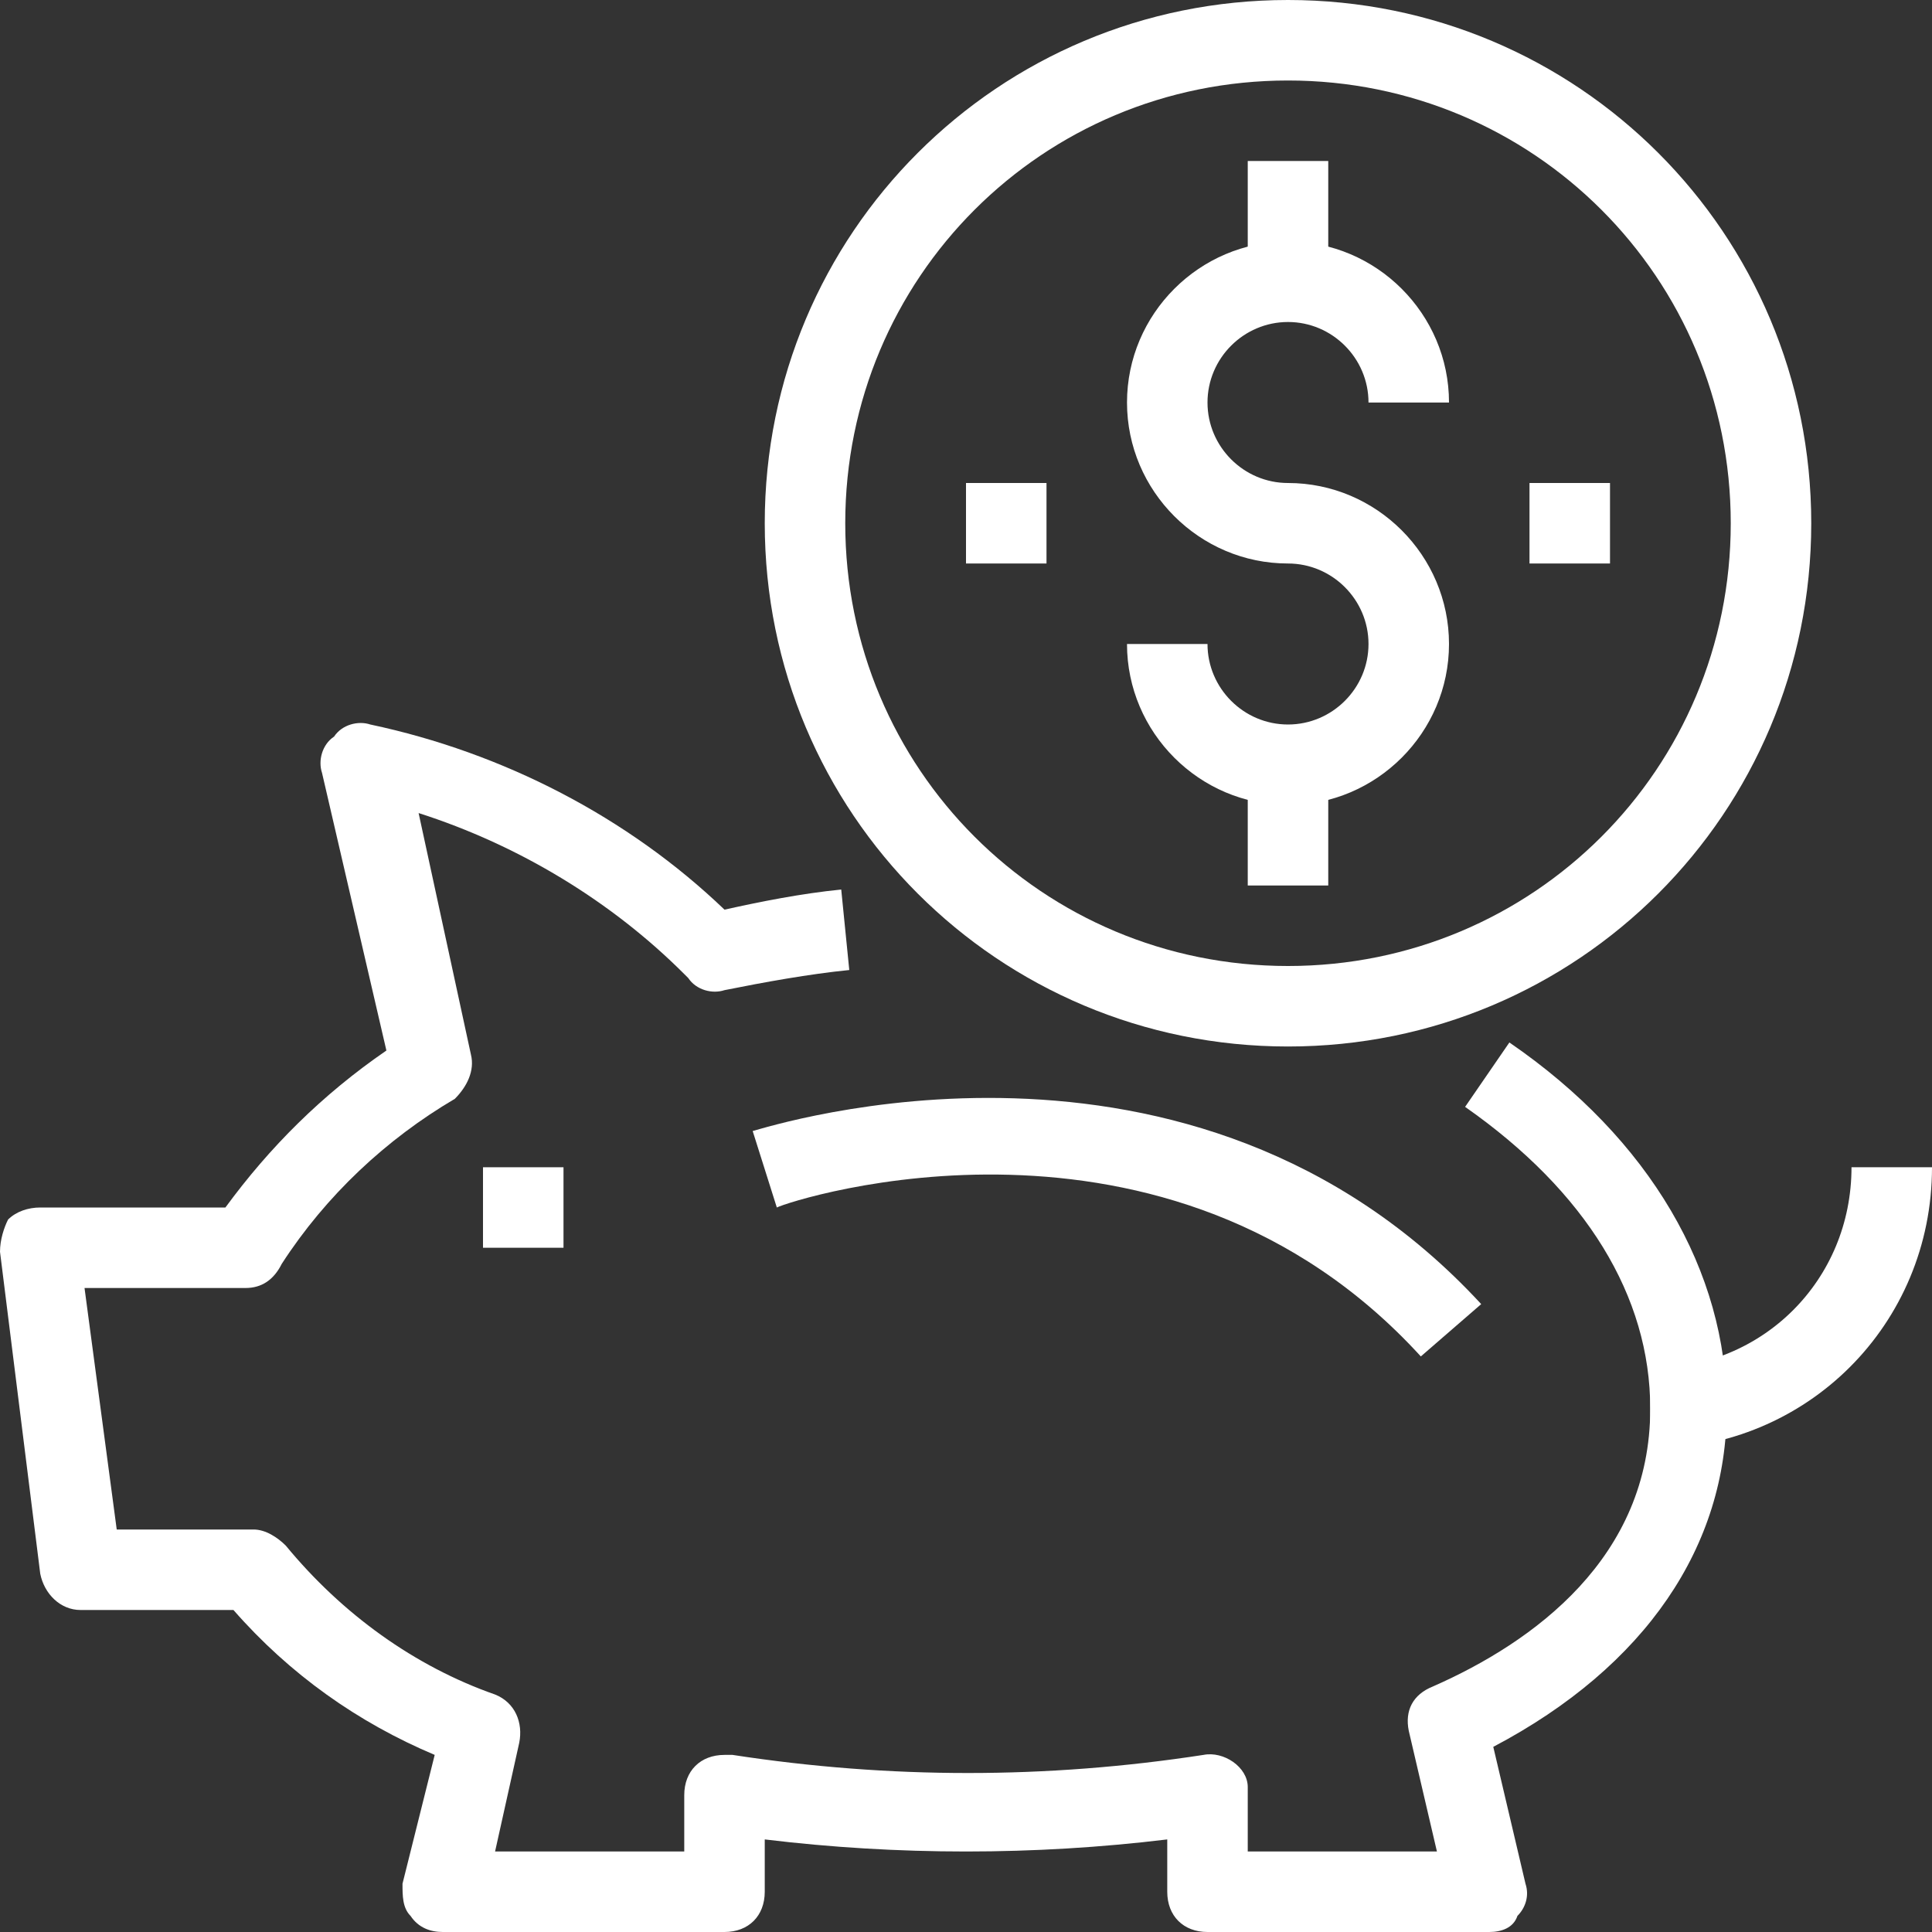 <?xml version="1.0" encoding="utf-8"?>
<!-- Generator: Adobe Illustrator 24.0.1, SVG Export Plug-In . SVG Version: 6.00 Build 0)  -->
<svg version="1.1" id="Layer_1" xmlns="http://www.w3.org/2000/svg" xmlns:xlink="http://www.w3.org/1999/xlink" x="0px" y="0px"
	 viewBox="0 0 48 48" style="enable-background:new 0 0 48 48;" xml:space="preserve">
<rect x="0" y="0" width="48" height="48" fill="#333333" stroke="none"/>
<style type="text/css">
	.st0{fill:#FFFFFF;}
</style>
<title>Asset 51ldpi</title>
<g id="Layer_2_1_">
	<g id="layer_1-2">
		<path class="st0" d="M32,20c-2.2,0-4-1.8-4-4h2c0,1.1,0.9,2,2,2c1.1,0,2-0.9,2-2s-0.9-2-2-2c-2.2,0-4-1.8-4-4s1.8-4,4-4s4,1.8,4,4
			h-2c0-1.1-0.9-2-2-2c-1.1,0-2,0.9-2,2s0.9,2,2,2c2.2,0,4,1.8,4,4S34.2,20,32,20z"/>
		<rect x="31" y="19" class="st0" width="2" height="3"/>
		<rect x="31" y="4" class="st0" width="2" height="3"/>
		<rect x="38" y="12" class="st0" width="2" height="2"/>
		<rect x="24" y="12" class="st0" width="2" height="2"/>
		<rect x="12" y="29" class="st0" width="2" height="2"/>
		<path class="st0" d="M35.3,33.7C29,26.8,19.7,29.8,19.3,30l-0.6-1.9c0.4-0.1,10.9-3.5,18.1,4.3L35.3,33.7z"/>
		<path class="st0" d="M41,36v-2c2.8,0,5-2.2,5-5h2C48,32.9,44.9,36,41,36z"/>
		<path class="st0" d="M37,48h-7c-0.6,0-1-0.4-1-1v-1.3c-3.3,0.4-6.7,0.4-10,0V47c0,0.6-0.4,1-1,1h-7c-0.3,0-0.6-0.1-0.8-0.4
			C10,47.4,10,47.1,10,46.8l0.8-3.2c-1.9-0.8-3.6-2-5-3.6H2c-0.5,0-0.9-0.4-1-0.9l-1-8c0-0.3,0.1-0.6,0.2-0.8C0.4,30.1,0.7,30,1,30
			h4.6c1.1-1.5,2.4-2.8,4-3.9L8,19.2c-0.1-0.3,0-0.7,0.3-0.9C8.5,18,8.9,17.9,9.2,18c3.3,0.7,6.4,2.3,8.8,4.6
			c0.9-0.2,1.9-0.4,2.9-0.5l0.2,2c-1,0.1-2.1,0.3-3.1,0.5c-0.3,0.1-0.7,0-0.9-0.3l-0.1-0.1c-1.8-1.8-4.1-3.2-6.6-4l1.3,6
			c0.1,0.4-0.1,0.8-0.4,1.1c-1.7,1-3.2,2.4-4.3,4.1C6.8,31.8,6.5,32,6.1,32h-4l0.8,6h3.4c0.3,0,0.6,0.2,0.8,0.4
			c1.4,1.7,3.2,3,5.2,3.7c0.5,0.2,0.7,0.7,0.6,1.2L12.3,46H17v-1.4c0-0.6,0.4-1,1-1c0.1,0,0.1,0,0.2,0c3.9,0.6,7.8,0.6,11.7,0
			c0.5-0.1,1.1,0.3,1.1,0.8c0,0.1,0,0.1,0,0.2V46h4.7L35,43c-0.1-0.5,0.1-0.9,0.6-1.1c2.5-1.1,5.4-3.2,5.4-6.9
			c0-2.8-1.6-5.4-4.6-7.5l1.1-1.6c3.5,2.4,5.4,5.7,5.4,9.1s-2,6.4-5.8,8.4l0.8,3.4c0.1,0.3,0,0.6-0.2,0.8C37.6,47.9,37.3,48,37,48z"
			/>
		<path class="st0" d="M32,26c-7.2,0-13-5.8-13-13S24.8,0,32,0s13,5.8,13,13S39.2,26,32,26z M32,2c-6.1,0-11,4.9-11,11s4.9,11,11,11
			s11-4.9,11-11S38.1,2,32,2z"/>
	</g>
</g>
</svg>
